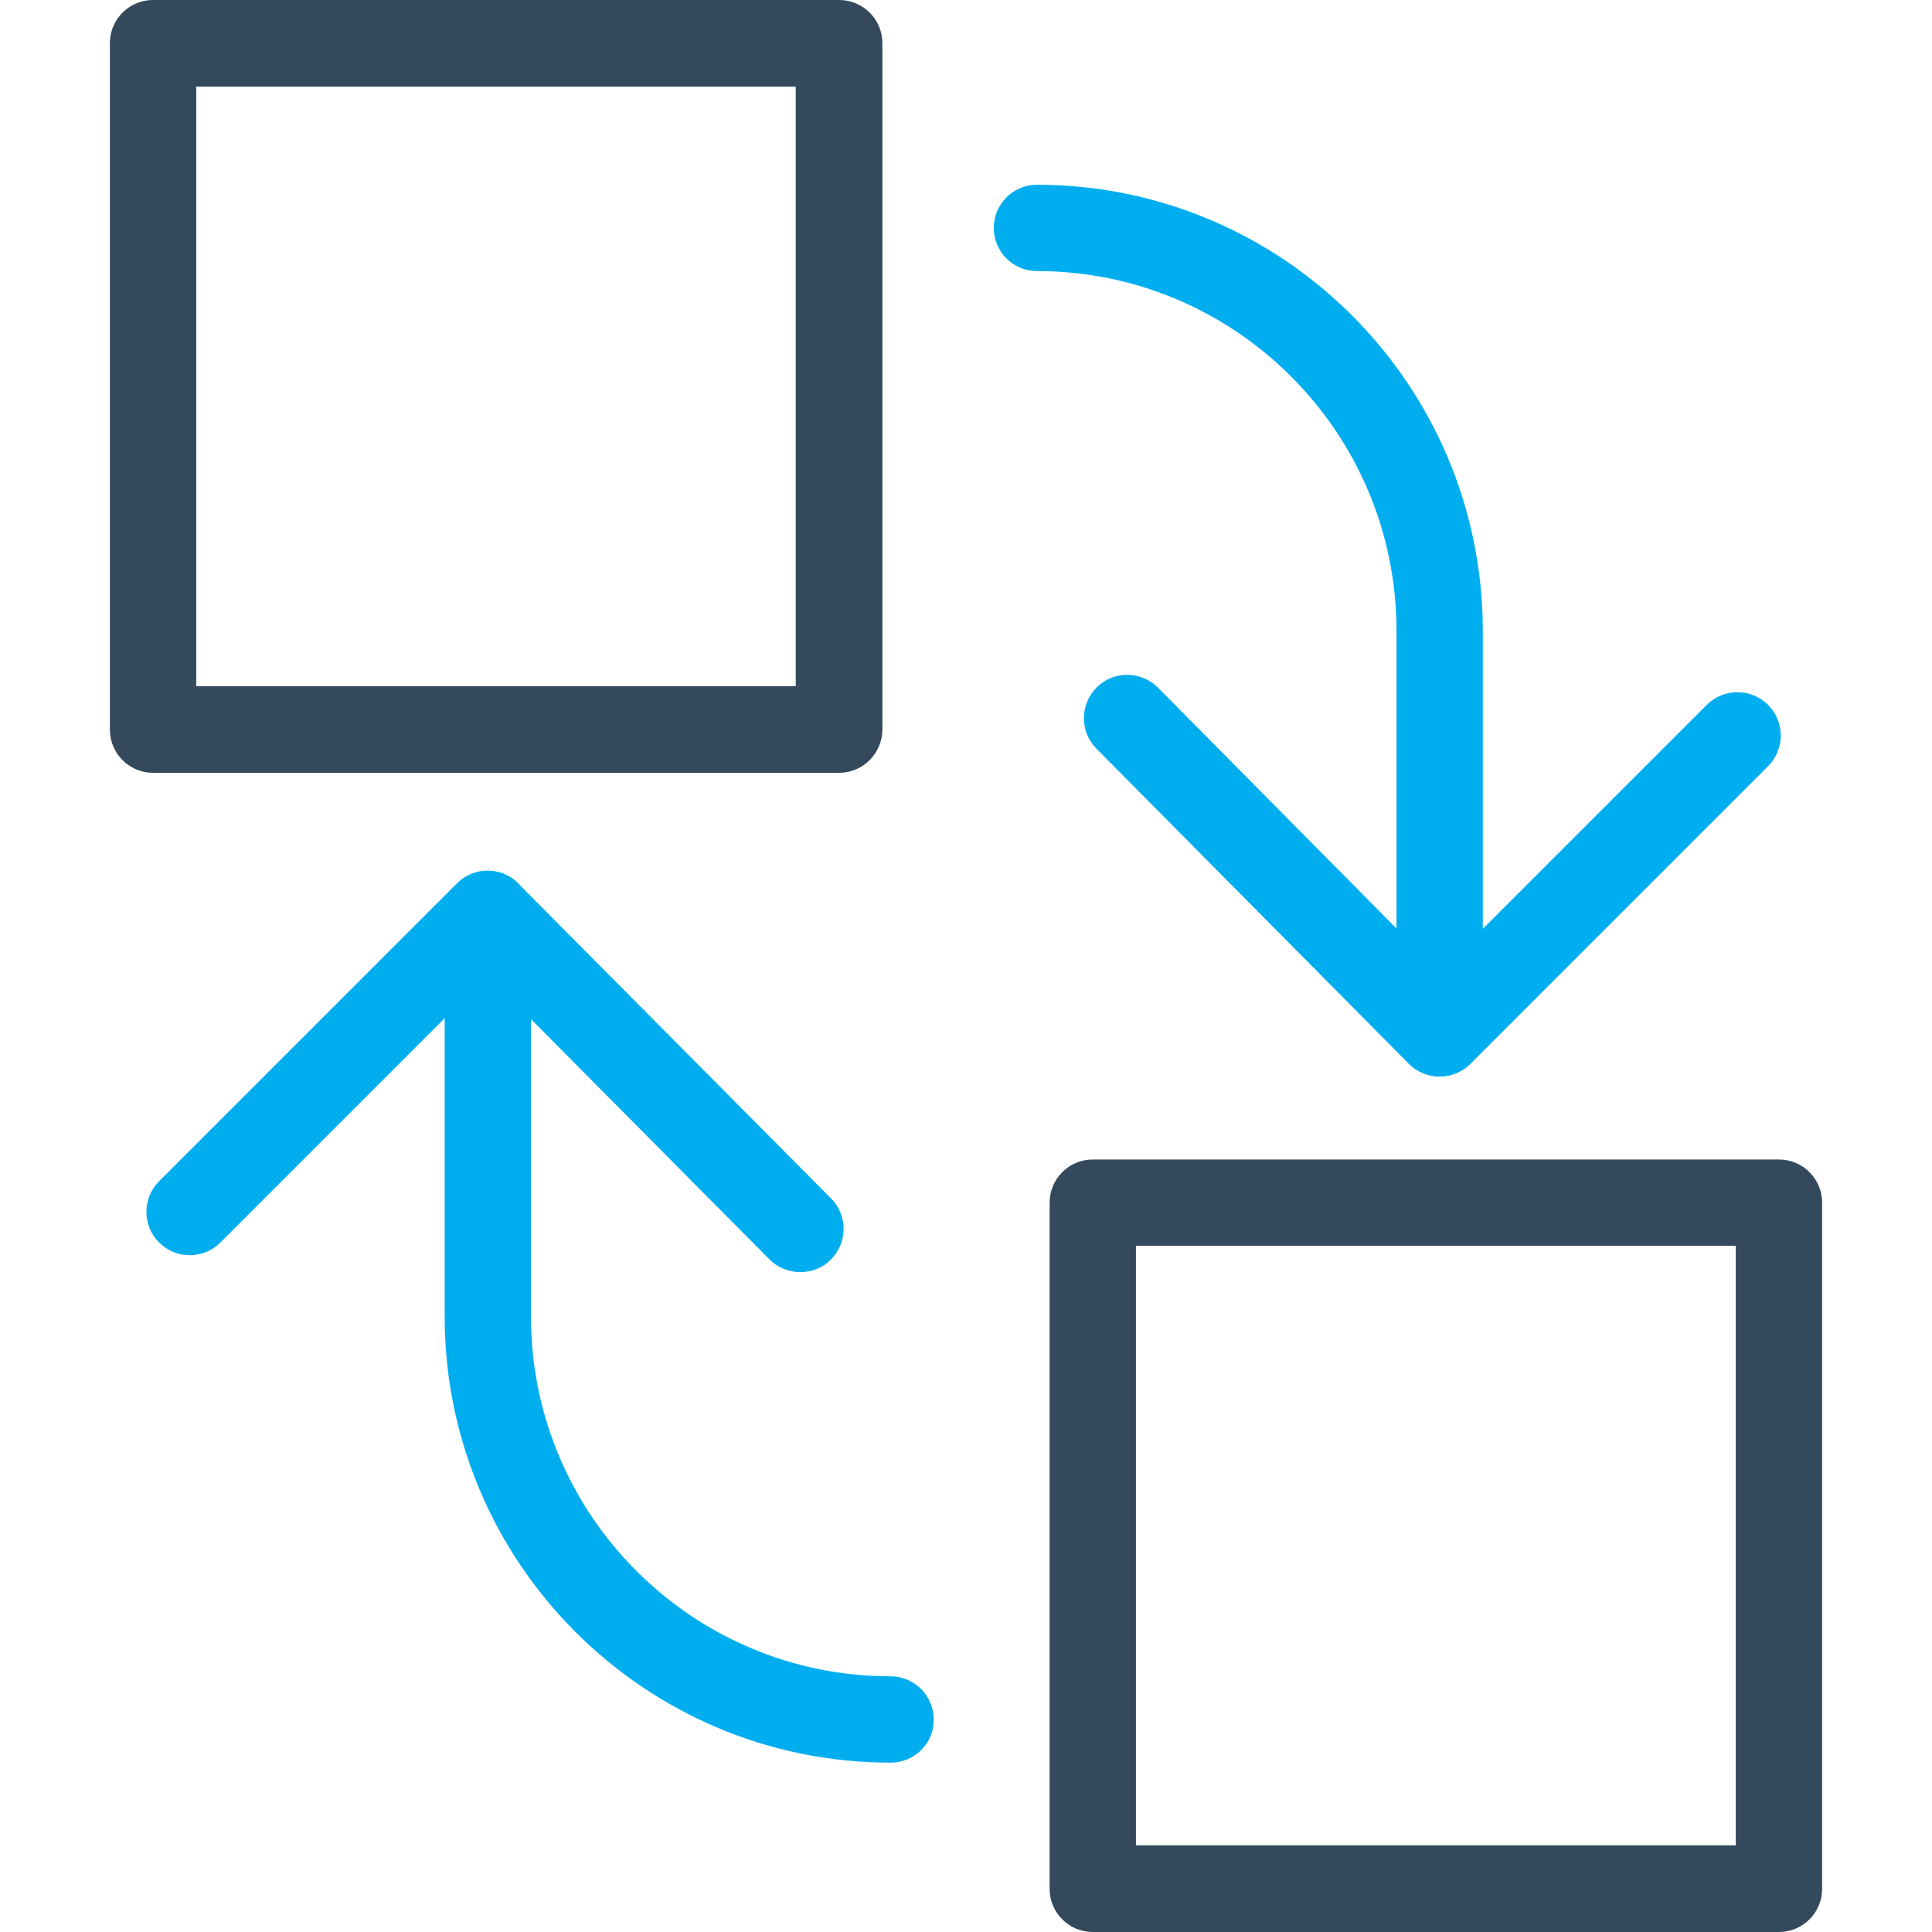 <svg xmlns="http://www.w3.org/2000/svg" enable-background="new 0 0 64 64" viewBox="0 0 64 64" id="exchange-box"><path fill="#34495c" d="M27.8 25.6H5.07c-.79 0-1.43-.64-1.43-1.43V1.43C3.64.64 4.28 0 5.07 0H27.8c.79 0 1.43.64 1.43 1.43v22.73C29.23 24.95 28.59 25.6 27.8 25.6zM6.5 22.73h19.86V2.87H6.5V22.73zM58.93 64H36.2c-.79 0-1.43-.64-1.43-1.43V39.84c0-.79.64-1.43 1.43-1.43h22.73c.79 0 1.43.64 1.43 1.43v22.73C60.36 63.36 59.72 64 58.93 64zM37.63 61.13H57.5V41.27H37.63V61.13z"></path><path fill="#00aeef" d="M29.5,58.39c-8.15,0-14.77-6.63-14.77-14.78V30.28c0-0.79,0.64-1.43,1.43-1.43s1.43,0.64,1.43,1.43v13.34
				c0,6.57,5.34,11.91,11.91,11.91c0.79,0,1.43,0.64,1.43,1.43C30.94,57.75,30.3,58.39,29.5,58.39z"></path><path fill="#00aeef" d="M26.51,42.14c-0.37,0-0.74-0.14-1.02-0.42l-9.34-9.41l-8.85,8.85c-0.56,0.56-1.47,0.56-2.03,0
				s-0.56-1.47,0-2.03l9.87-9.87c0.27-0.27,0.63-0.42,1.01-0.42c0,0,0,0,0,0c0.38,0,0.75,0.15,1.01,0.42L27.53,39.7
				c0.56,0.56,0.55,1.47-0.01,2.03C27.24,42.01,26.88,42.14,26.51,42.14z"></path><g><path fill="#00aeef" d="M47.69,35.66c-0.79,0-1.43-0.64-1.43-1.43V20.89c0-6.57-5.34-11.91-11.91-11.91c-0.79,0-1.43-0.64-1.43-1.43
				c0-0.79,0.64-1.43,1.43-1.43c8.15,0,14.77,6.63,14.77,14.78v13.34C49.12,35.02,48.48,35.66,47.69,35.66z"></path><path fill="#00aeef" d="M47.69,35.66C47.69,35.66,47.69,35.66,47.69,35.66c-0.38,0-0.75-0.15-1.02-0.42L36.32,24.8
				c-0.56-0.56-0.55-1.47,0.01-2.03c0.56-0.56,1.47-0.55,2.03,0.01l9.33,9.42l8.85-8.85c0.56-0.56,1.47-0.56,2.03,0
				s0.56,1.47,0,2.03l-9.87,9.87C48.43,35.51,48.07,35.66,47.69,35.66z"></path></g></svg>